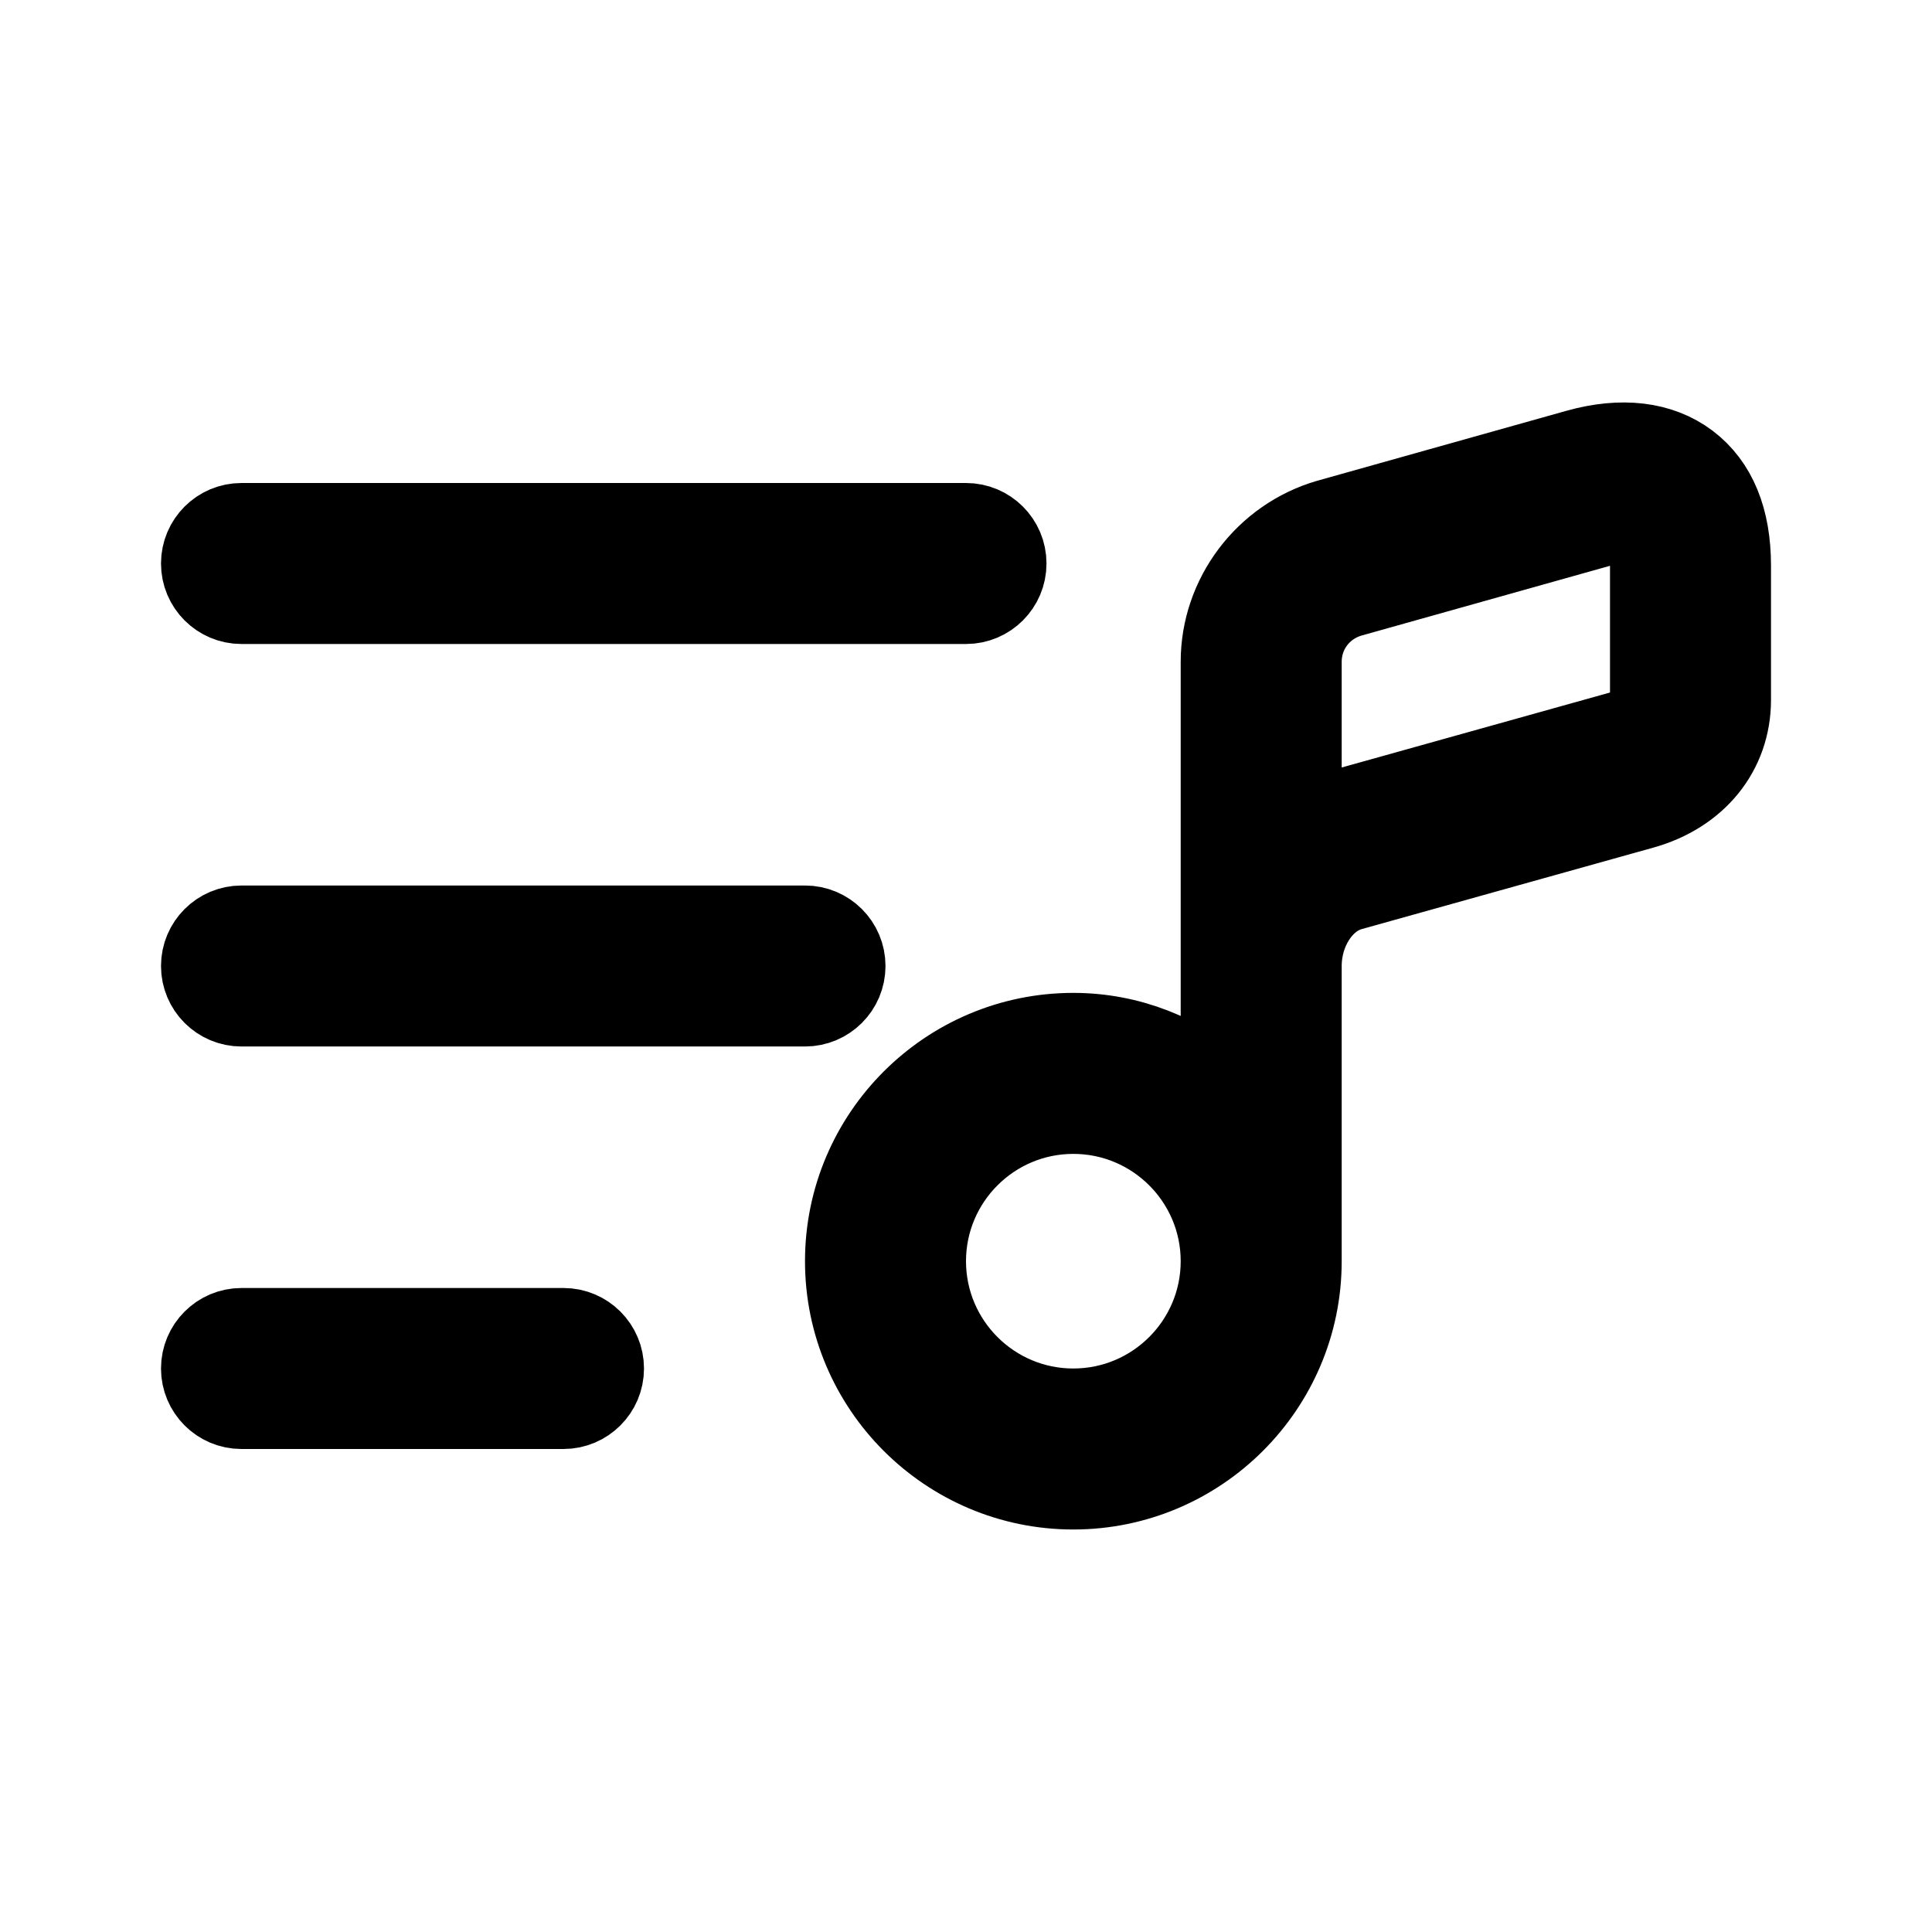 <svg viewBox="0 0 24 24" fill="currentColor" stroke="currentColor" xmlns="http://www.w3.org/2000/svg">
<path d="M20.975 5.751C20.624 5.486 20.145 5.43 19.592 5.585L16.5 6.453C15.715 6.681 15.167 7.408 15.167 8.22V13.525C14.671 13.1 14.036 12.834 13.333 12.834C11.771 12.834 10.5 14.105 10.5 15.667C10.5 17.229 11.771 18.5 13.333 18.5C14.895 18.5 16.167 17.229 16.167 15.667V12C16.167 11.559 16.425 11.163 16.774 11.062L20.4 10.049C21.078 9.861 21.5 9.341 21.5 8.694V7.027C21.5 6.445 21.323 6.016 20.975 5.751ZM13.333 17.5C12.322 17.5 11.5 16.678 11.5 15.667C11.5 14.656 12.322 13.834 13.333 13.834C14.345 13.834 15.167 14.656 15.167 15.667C15.167 16.678 14.345 17.5 13.333 17.5ZM20.5 8.693C20.5 8.765 20.5 8.983 20.132 9.085L16.5 10.1C16.384 10.134 16.272 10.18 16.167 10.237V8.22C16.167 7.844 16.413 7.52 16.774 7.415L19.862 6.548C19.975 6.516 20.081 6.5 20.169 6.5C20.257 6.5 20.328 6.517 20.37 6.549C20.453 6.611 20.5 6.785 20.5 7.027V8.693ZM2.5 7C2.5 6.724 2.724 6.5 3 6.5H12C12.276 6.5 12.5 6.724 12.5 7C12.5 7.276 12.276 7.5 12 7.5H3C2.724 7.5 2.5 7.276 2.5 7ZM10.5 12C10.5 12.276 10.276 12.5 10 12.5H3C2.724 12.5 2.5 12.276 2.5 12C2.5 11.724 2.724 11.5 3 11.5H10C10.276 11.5 10.5 11.724 10.5 12ZM7.5 17C7.5 17.276 7.276 17.5 7 17.5H3C2.724 17.5 2.5 17.276 2.5 17C2.5 16.724 2.724 16.5 3 16.5H7C7.276 16.5 7.5 16.724 7.5 17Z" />
</svg>
